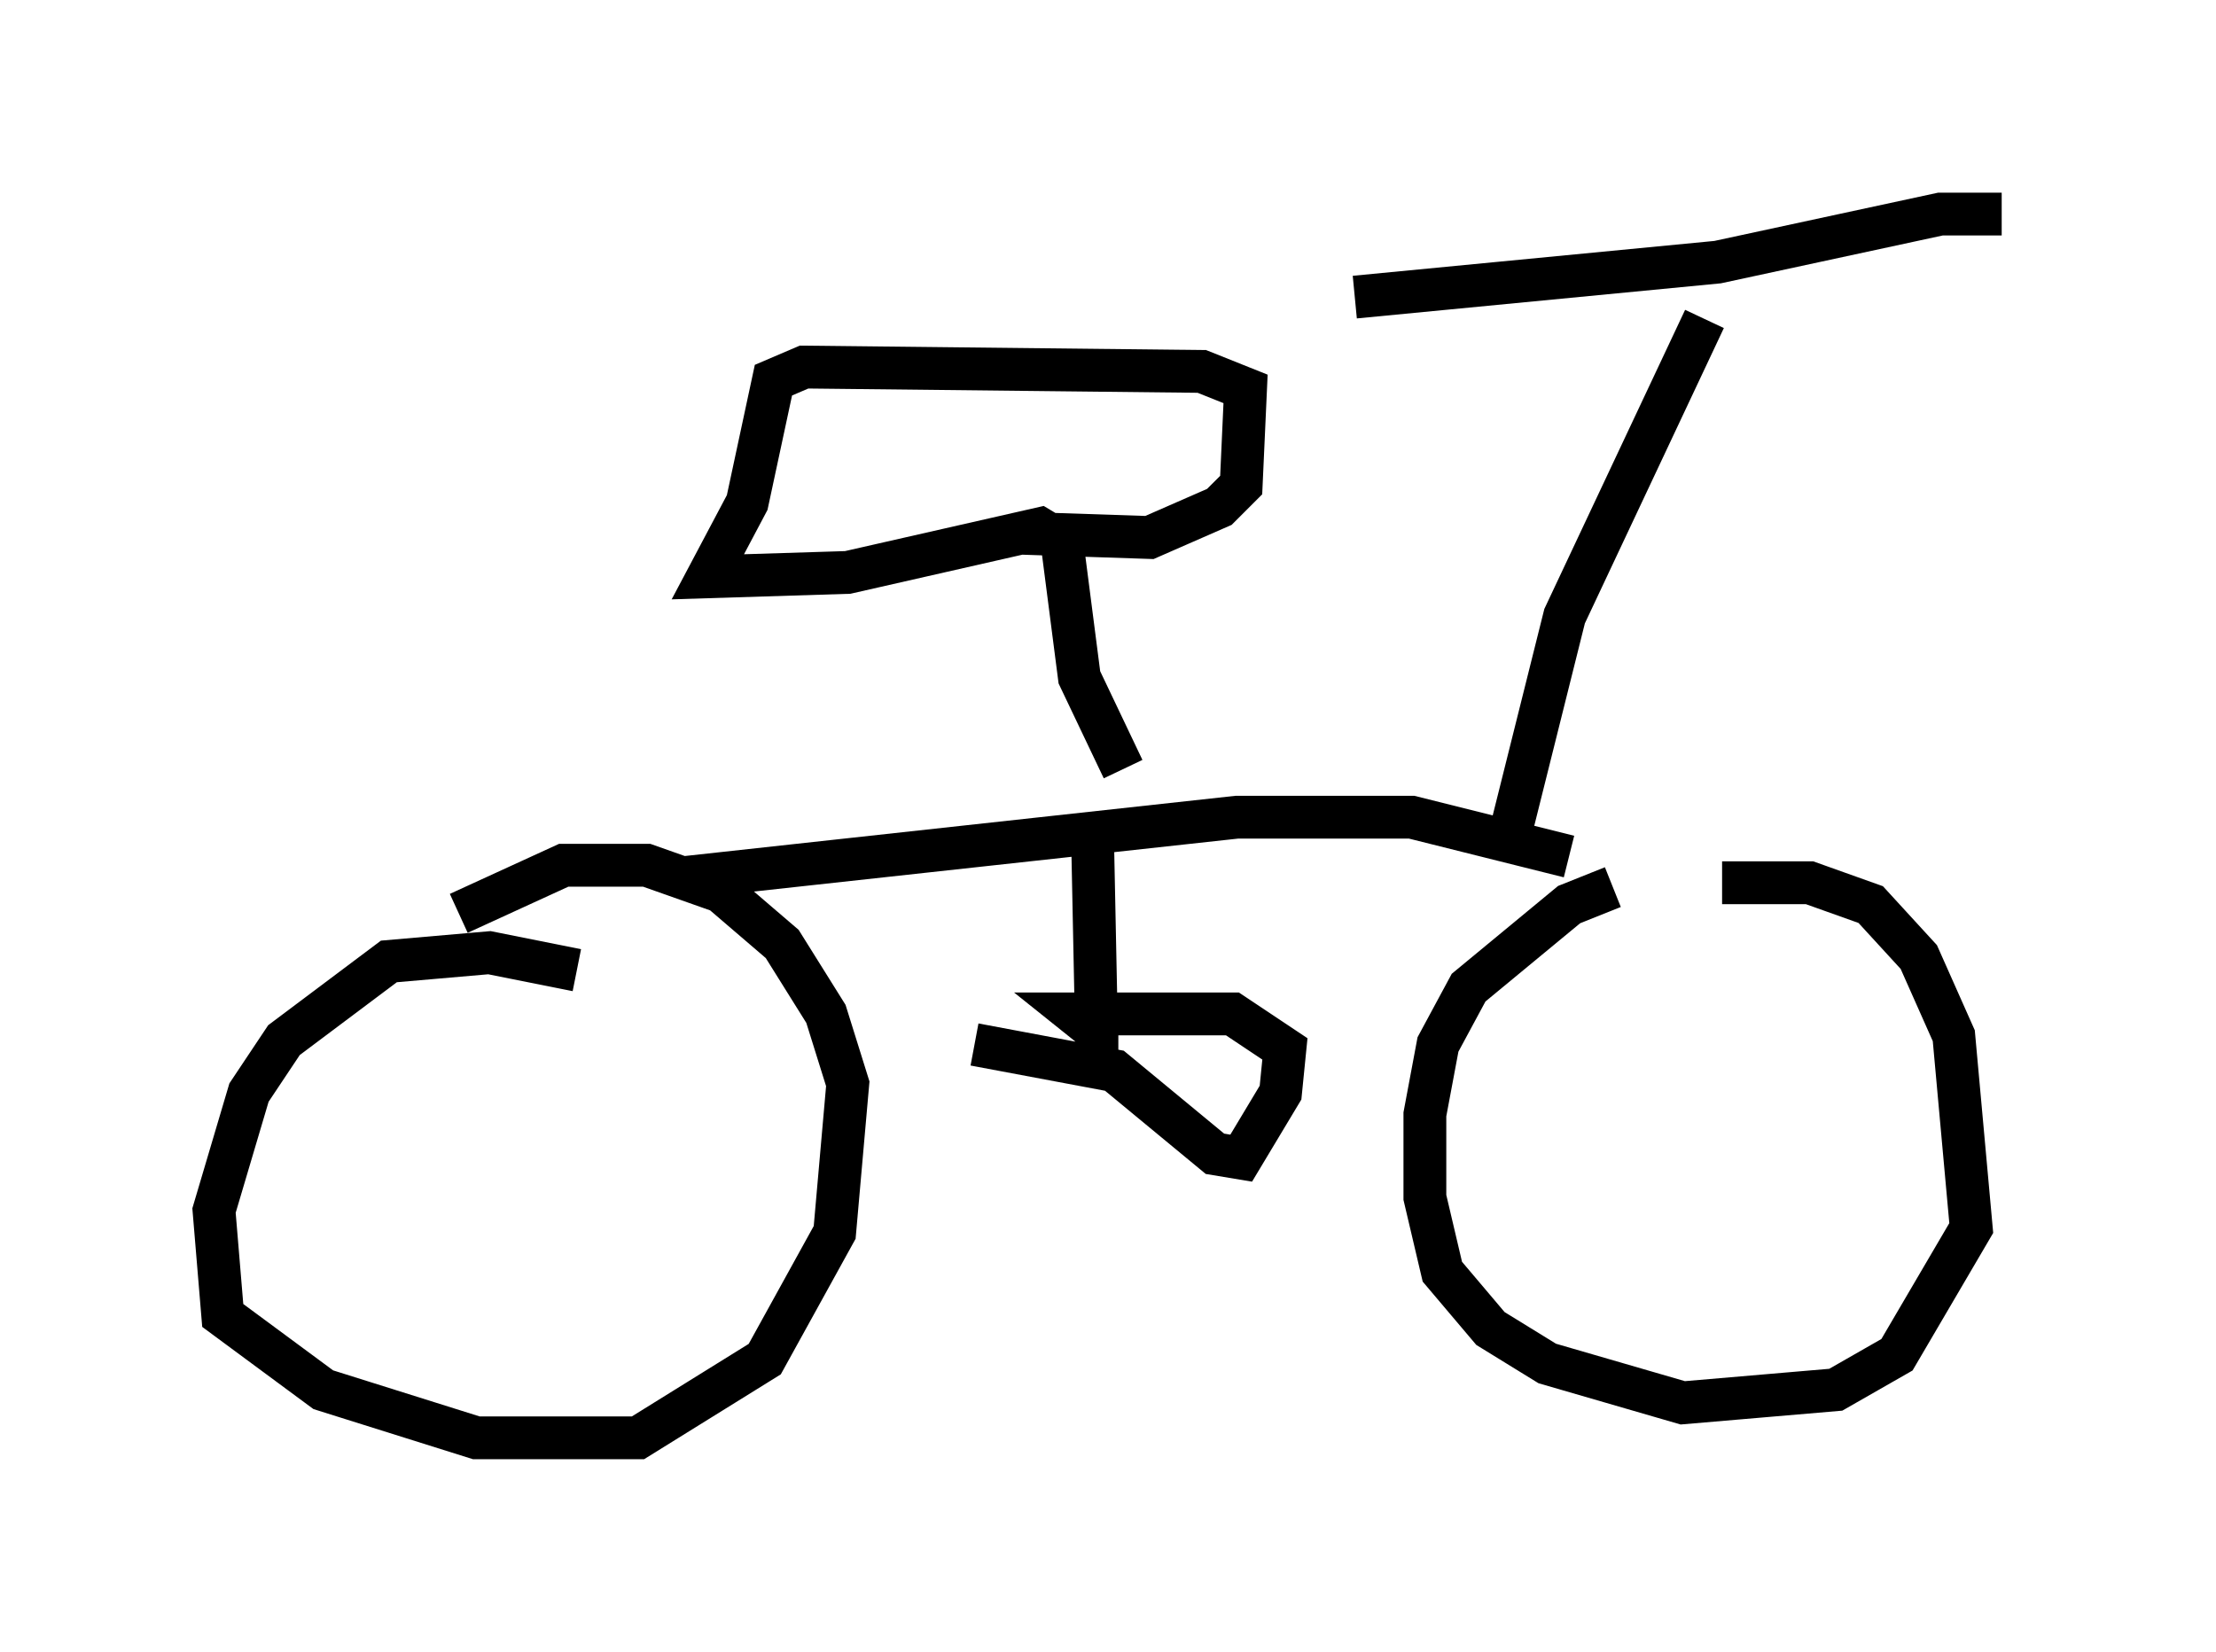 <?xml version="1.0" encoding="utf-8" ?>
<svg baseProfile="full" height="38.584" version="1.1" width="51.753" xmlns="http://www.w3.org/2000/svg" xmlns:ev="http://www.w3.org/2001/xml-events" xmlns:xlink="http://www.w3.org/1999/xlink"><defs /><rect fill="white" height="38.584" width="51.753" x="0" y="0" /><path d="M40.321, 20.619 m-2.654, 0.102 l-1.021, 0.408 -2.348, 1.94 l-0.715, 1.327 -0.306, 1.633 l0.0, 1.94 0.408, 1.735 l1.123, 1.327 1.327, 0.817 l3.165, 0.919 3.573, -0.306 l1.429, -0.817 1.735, -2.96 l-0.408, -4.492 -0.817, -1.838 l-1.123, -1.225 -1.429, -0.51 l-2.042, 0.0 m-26.746, 2.042 l-2.042, -0.408 -2.348, 0.204 l-2.45, 1.838 -0.817, 1.225 l-0.817, 2.756 0.204, 2.45 l2.348, 1.735 3.573, 1.123 l3.777, 0.0 2.96, -1.838 l1.633, -2.96 0.306, -3.471 l-0.51, -1.633 -1.021, -1.633 l-1.429, -1.225 -1.735, -0.613 l-1.94, 0.0 -2.45, 1.123 m5.104, -0.817 l13.067, -1.429 4.083, 0.0 l3.675, 0.919 m-11.127, -0.408 l0.102, 5.002 0.0, -0.51 l-0.51, -0.408 3.675, 0.0 l1.225, 0.817 -0.102, 1.021 l-0.919, 1.531 -0.613, -0.102 l-2.348, -1.94 -3.267, -0.613 m12.352, -4.288 l1.429, -5.717 3.267, -6.942 m-8.167, -0.51 l8.473, -0.817 5.206, -1.123 l1.429, 0.0 m-20.519, 12.965 l-1.021, -2.144 -0.408, -3.165 l-0.51, -0.306 -4.492, 1.021 l-3.267, 0.102 0.919, -1.735 l0.613, -2.858 0.715, -0.306 l9.29, 0.102 1.021, 0.408 l-0.102, 2.246 -0.51, 0.51 l-1.633, 0.715 -3.063, -0.102 " fill="none" stroke="black" stroke-width="1" /></svg>